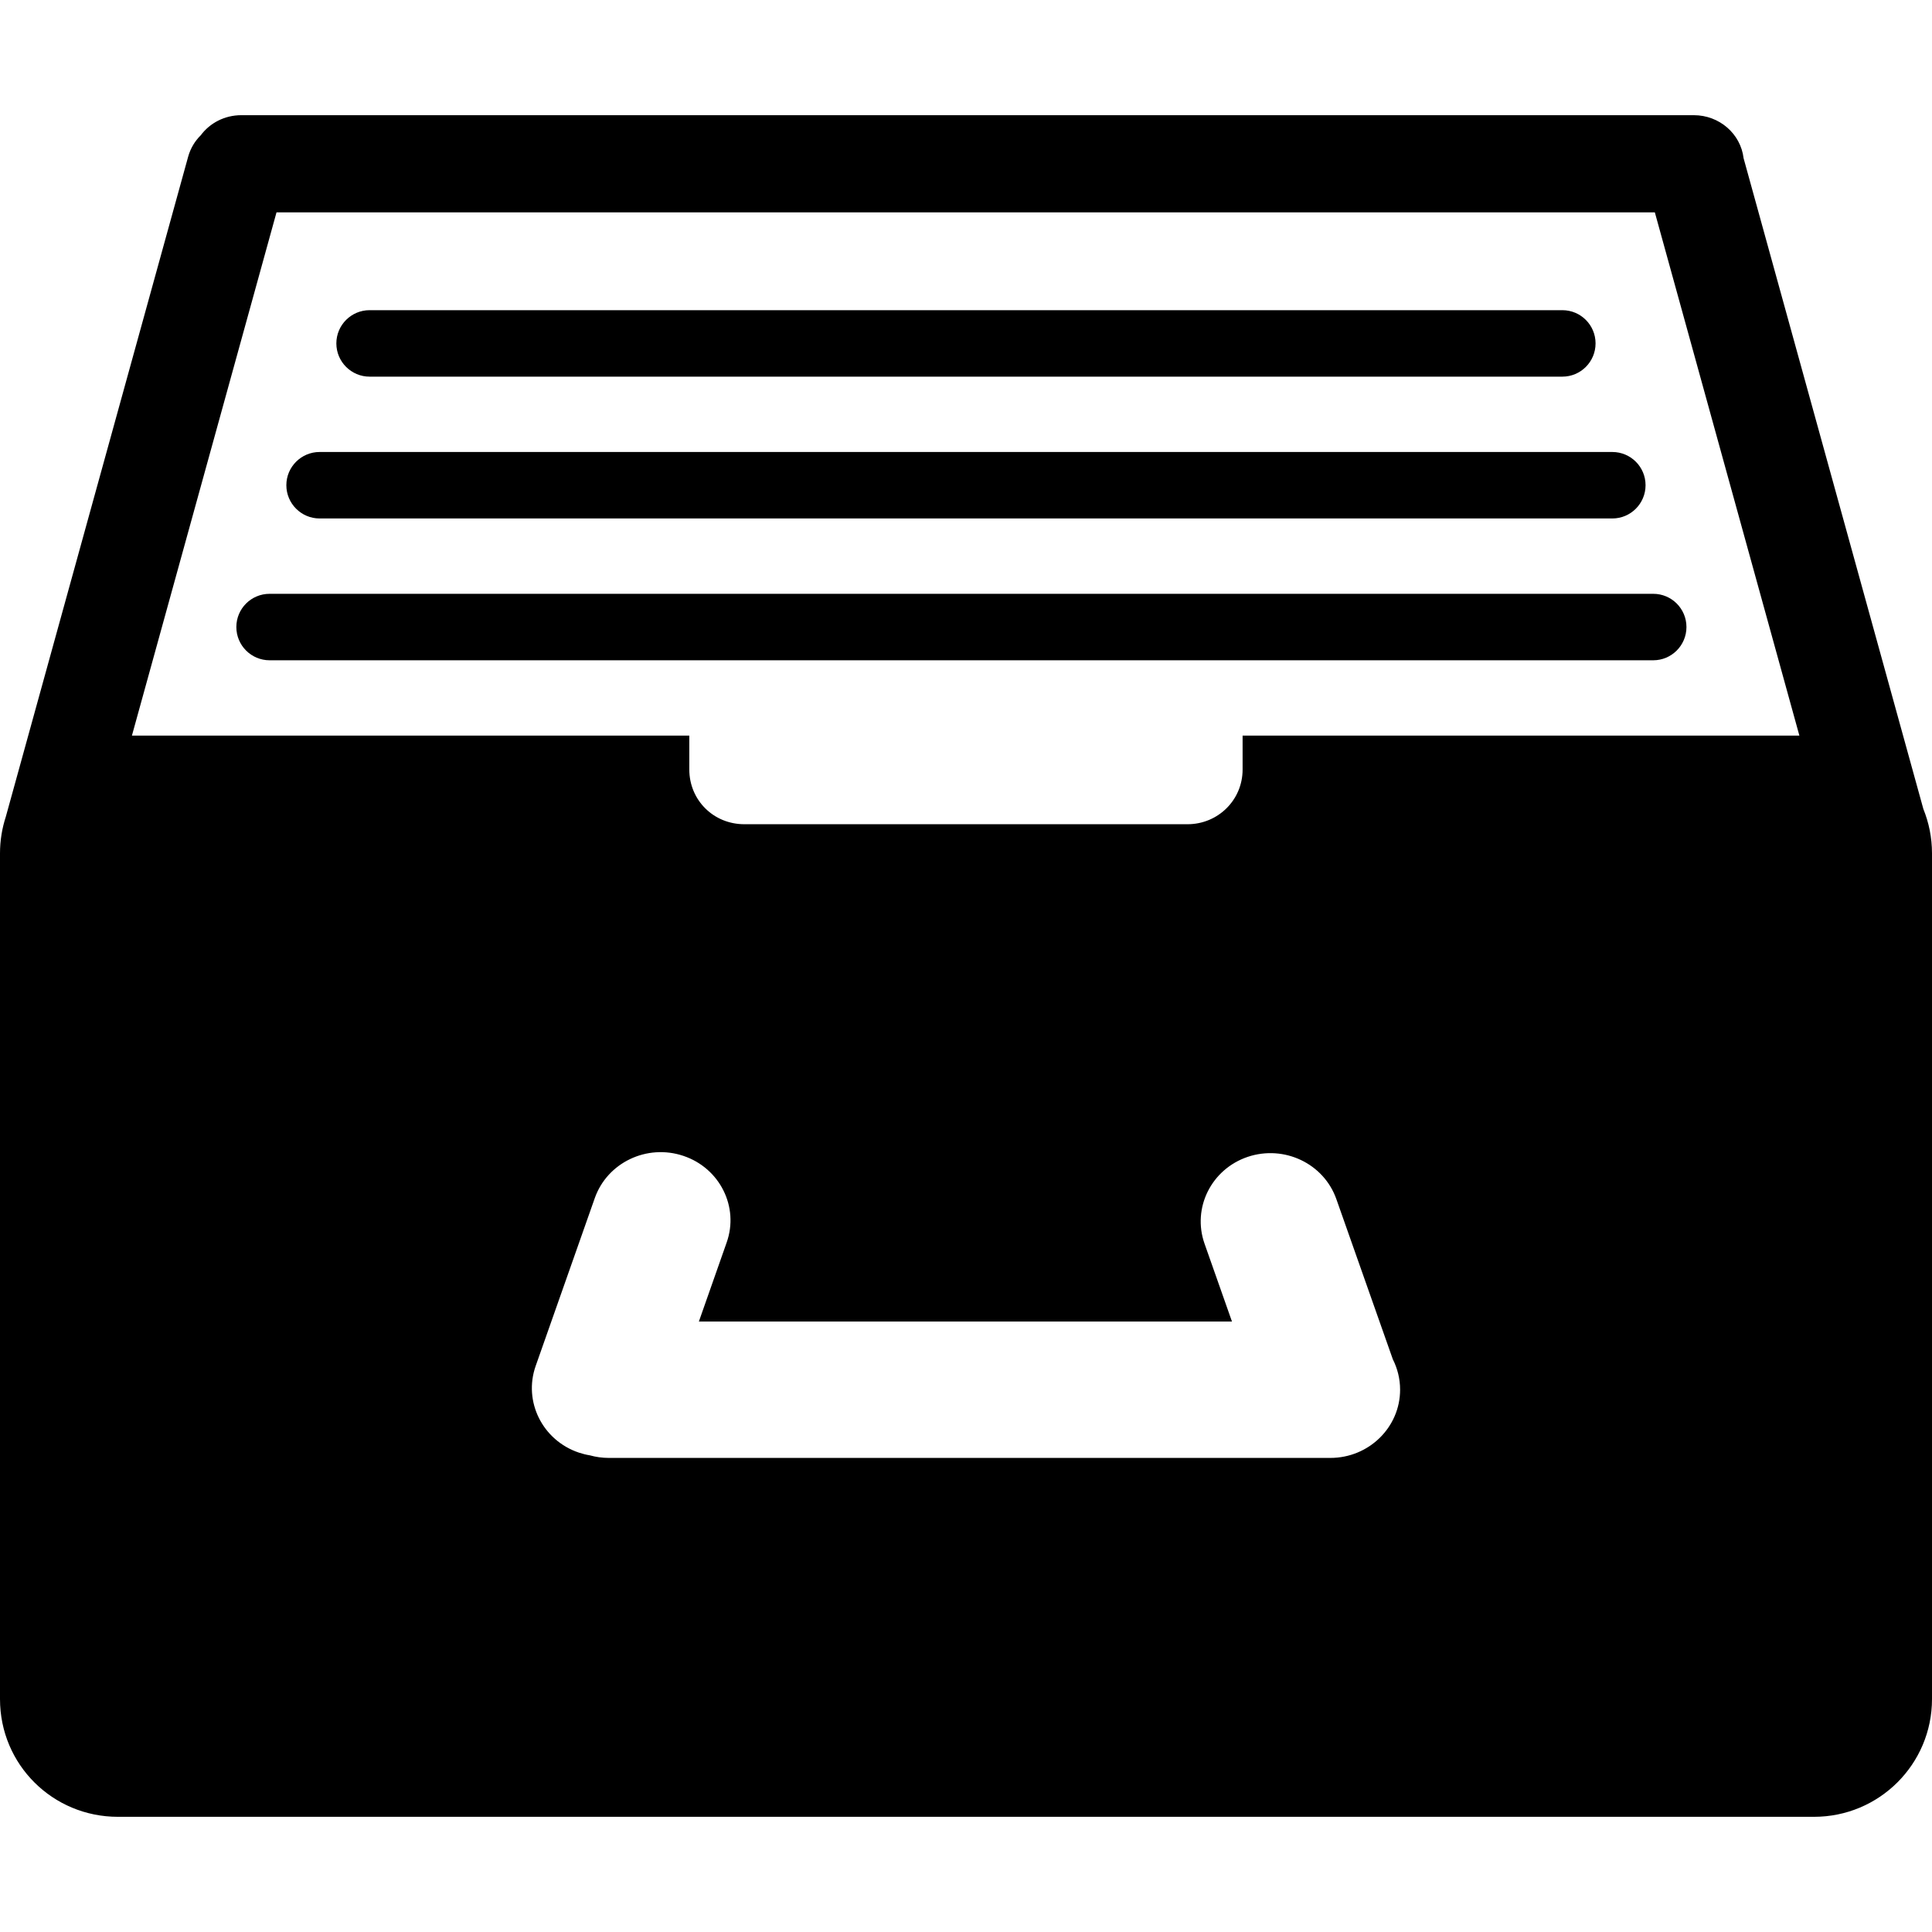 <?xml version="1.0" encoding="UTF-8" standalone="no"?><!DOCTYPE svg PUBLIC "-//W3C//DTD SVG 1.1//EN" "http://www.w3.org/Graphics/SVG/1.1/DTD/svg11.dtd"><svg width="100%" height="100%" viewBox="0 0 42 42" version="1.1" xmlns="http://www.w3.org/2000/svg" xmlns:xlink="http://www.w3.org/1999/xlink" xml:space="preserve" style="fill-rule:evenodd;clip-rule:evenodd;stroke-linejoin:round;stroke-miterlimit:1.414;"><g id="ordner"><path id="Rectangle-2" d="M34.686,7.465c0,-0.399 -0.323,-0.722 -0.722,-0.722l-25.93,0c-0.397,0 -0.722,0.323 -0.722,0.722c0,0.4 0.325,0.723 0.722,0.723l25.93,0c0.399,0 0.722,-0.323 0.722,-0.723Z"/><path id="Rectangle-2-Copy" d="M35.773,10.548c0,-0.399 -0.323,-0.722 -0.722,-0.722l-28.104,0c-0.397,0 -0.722,0.323 -0.722,0.722c0,0.399 0.325,0.723 0.722,0.723l28.104,0c0.399,0 0.722,-0.324 0.722,-0.723Z"/><path id="Combined-Shape" d="M41.812,17.586l-3.908,-14.147c-0.062,-0.526 -0.522,-0.935 -1.083,-0.935l-31.574,0c-0.365,0 -0.685,0.171 -0.883,0.437c-0.127,0.125 -0.222,0.282 -0.273,0.463l-3.964,14.349c-0.082,0.251 -0.127,0.52 -0.127,0.798l0,18.385c0,1.427 1.148,2.56 2.563,2.56l36.872,0c1.419,0 2.565,-1.146 2.565,-2.56l0,-18.385c0,-0.343 -0.068,-0.668 -0.188,-0.965Zm-2.695,-1.595l-3.142,-11.374l-29.964,0l-3.143,11.374l12.117,0l0,0.739c0,0.655 0.517,1.188 1.198,1.188l9.633,0c0.661,0 1.197,-0.526 1.197,-1.188l0,-0.739l12.104,0Zm-8.838,13.559c0.101,0.2 0.158,0.424 0.158,0.661c0,0.818 -0.679,1.483 -1.516,1.483l-15.687,0c-0.142,0 -0.281,-0.02 -0.41,-0.056c-0.08,-0.013 -0.16,-0.033 -0.239,-0.059c-0.791,-0.266 -1.212,-1.11 -0.94,-1.884l1.285,-3.649c0.272,-0.773 1.135,-1.185 1.927,-0.918c0.791,0.265 1.214,1.11 0.94,1.883l-0.604,1.718l11.589,0l-0.597,-1.694c-0.272,-0.776 0.149,-1.619 0.94,-1.886c0.792,-0.265 1.655,0.145 1.927,0.921l1.227,3.48Z"/><path id="Rectangle-2-Copy1" d="M36.662,13.631c0,-0.399 -0.323,-0.722 -0.722,-0.722l-30.079,0c-0.4,0 -0.723,0.323 -0.723,0.722c0,0.399 0.323,0.723 0.723,0.723l30.079,0c0.399,0 0.722,-0.324 0.722,-0.723Z"/></g></svg>